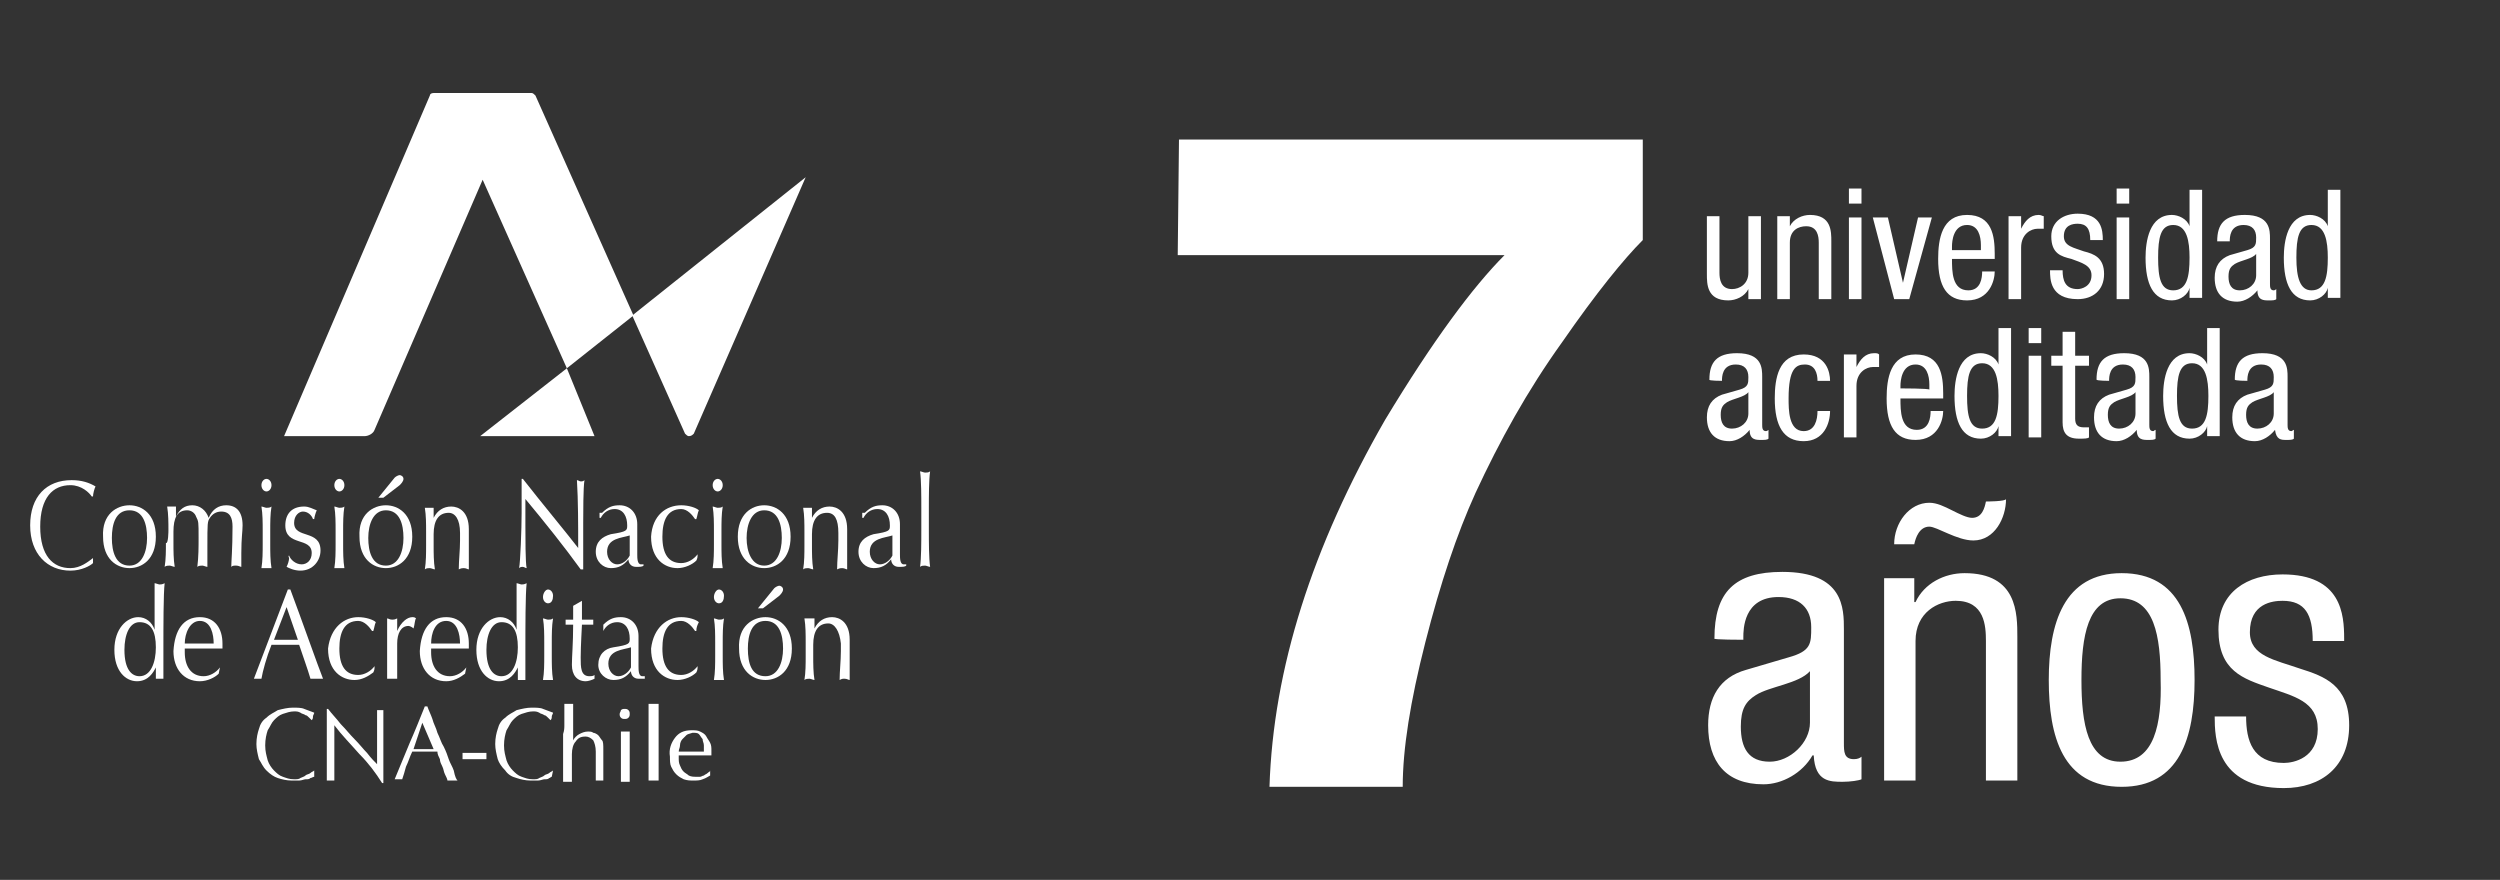 <?xml version="1.0" encoding="utf-8"?>
<!-- Generator: Adobe Illustrator 23.0.3, SVG Export Plug-In . SVG Version: 6.00 Build 0)  -->
<svg version="1.1" id="Capa_1" xmlns="http://www.w3.org/2000/svg" xmlns:xlink="http://www.w3.org/1999/xlink" x="0px" y="0px"
	 viewBox="0 0 198.9 70" style="enable-background:new 0 0 198.9 70;" xml:space="preserve">
<rect x="0" y="0" width="198.9" height="70" fill="#333333" stroke="none"/>
<style type="text/css">
	.st0{fill:#FFFFFF;}
	.st1{fill:none;}
</style>
<g>
	<path class="st0" d="M186.2,15.1h-1V18h0c-0.2-0.6-0.9-0.9-1.4-0.9c-1.8,0-2.1,2.1-2.1,3.4c0,2.1,0.6,3.4,2.1,3.4
		c0.7,0,1.3-0.5,1.4-1h0v0.8h1V15.1z M182.7,20.5c0-1.6,0.2-2.6,1.2-2.6c1.1,0,1.3,1.3,1.3,2.6c0,1.5-0.2,2.6-1.3,2.6
		C183,23.1,182.7,22.1,182.7,20.5 M179.5,21.9c0,0.7-0.6,1.2-1.3,1.2c-0.7,0-0.9-0.5-0.9-1.1c0-0.6,0.2-0.8,0.5-1
		c0.5-0.3,1.4-0.4,1.7-0.8L179.5,21.9L179.5,21.9z M177.4,19.2L177.4,19.2c0-0.3,0-1.3,1.1-1.3c0.7,0,1,0.4,1,1c0,0.5,0,0.8-0.7,1
		l-1.4,0.4c-0.8,0.3-1.2,0.9-1.2,1.8c0,1.2,0.6,1.9,1.8,1.9c0.6,0,1.2-0.4,1.6-0.9h0c0,0.8,0.5,0.8,0.9,0.8c0.3,0,0.5,0,0.6-0.1V23
		c0,0-0.1,0.1-0.2,0.1c-0.3,0-0.3-0.3-0.3-0.5v-3.6c0-0.7,0-1.9-2-1.9c-1.6,0-2.2,0.7-2.2,2.1C176.3,19.2,177.4,19.2,177.4,19.2z
		 M175.2,15.1h-1V18h0c-0.2-0.6-0.9-0.9-1.4-0.9c-1.8,0-2.1,2.1-2.1,3.4c0,2.1,0.6,3.4,2.1,3.4c0.7,0,1.3-0.5,1.4-1h0v0.8h1
		L175.2,15.1L175.2,15.1z M171.7,20.5c0-1.6,0.2-2.6,1.2-2.6c1.1,0,1.3,1.3,1.3,2.6c0,1.5-0.2,2.6-1.3,2.6
		C171.9,23.1,171.7,22.1,171.7,20.5 M168.4,16.2h1v-1.2h-1V16.2z M168.4,23.8h1v-6.5h-1V23.8z M167.3,19.1c0-0.8-0.1-2.1-2-2.1
		c-1.1,0-2.1,0.6-2.1,1.8c0,1.4,0.8,1.6,1.6,1.8c0.8,0.3,1.6,0.5,1.6,1.3c0,0.9-0.8,1.1-1.1,1.1c-1,0-1.2-0.7-1.2-1.5h-1
		c0,0.7,0,2.3,2.2,2.3c1.2,0,2.1-0.7,2.1-2c0-1.3-0.8-1.6-1.6-1.8c-0.8-0.3-1.6-0.4-1.6-1.2c0-0.9,0.7-1,1.1-1c0.7,0,1,0.4,1,1.3
		H167.3z M159.8,23.8h1v-4.1c0-1.1,0.8-1.5,1.3-1.5c0.3,0,0.4,0,0.5,0v-1c-0.1,0-0.2-0.1-0.4-0.1c-0.7,0-1.1,0.5-1.4,1.1h0v-1h-1
		V23.8z M158.7,20.6v-0.4c0-1.4-0.2-3.1-2.2-3.1c-2,0-2.3,1.9-2.3,3.5c0,2.2,0.7,3.3,2.3,3.3c1.8,0,2.2-1.6,2.2-2.3h-1
		c0,0.5-0.1,1.5-1.1,1.5c-1.3,0-1.3-1.5-1.3-2.5H158.7z M155.3,19.8v-0.2c0-0.4,0.1-1.7,1.2-1.7c0.9,0,1.1,0.9,1.1,1.6v0.4H155.3z
		 M150.7,23.8h1.2l1.8-6.5h-1.1l-1.2,5.2h0l-1.2-5.2H149L150.7,23.8z M147.1,16.2h1v-1.2h-1V16.2z M147.1,23.8h1v-6.5h-1V23.8z
		 M141.4,23.8h1v-4.5c0-1,0.7-1.3,1.3-1.3c0.9,0,1,0.8,1,1.3v4.5h1v-4.6c0-0.8,0-2.1-1.7-2.1c-0.6,0-1.3,0.3-1.6,0.9h0v-0.8h-1V23.8
		z M140.1,17.2h-1v4.5c0,0.9-0.7,1.3-1.3,1.3c-0.9,0-1-0.8-1-1.3v-4.5h-1v4.6c0,0.8,0,2.1,1.7,2.1c0.6,0,1.3-0.3,1.6-0.9h0v0.8h1
		V17.2z"/>
	<path class="st0" d="M24.7,61.9c-0.1,0.1-0.2,0.1-0.4,0.1c-0.1,0-0.3,0.1-0.5,0.1c-0.2,0-0.4,0-0.6,0c-0.4,0-0.8-0.1-1.1-0.2
		c-0.3-0.1-0.6-0.3-0.9-0.6c-0.3-0.3-0.4-0.6-0.6-0.9c-0.1-0.4-0.2-0.8-0.2-1.2c0-0.5,0.1-0.9,0.2-1.2c0.1-0.4,0.3-0.7,0.6-0.9
		c0.3-0.3,0.6-0.4,0.9-0.6c0.4-0.1,0.8-0.2,1.2-0.2c0.3,0,0.7,0,0.9,0.1c0.3,0.1,0.5,0.2,0.8,0.3c0,0.1-0.1,0.2-0.1,0.3
		c0,0.1,0,0.2-0.1,0.3l0,0c-0.1-0.1-0.1-0.1-0.2-0.2c-0.1-0.1-0.2-0.2-0.3-0.2c-0.1-0.1-0.3-0.1-0.4-0.2c-0.2-0.1-0.3-0.1-0.5-0.1
		c-0.3,0-0.6,0.1-0.9,0.2c-0.3,0.1-0.5,0.3-0.7,0.5c-0.2,0.2-0.3,0.5-0.5,0.8c-0.1,0.3-0.2,0.7-0.2,1.2c0,0.5,0.1,0.8,0.2,1.2
		c0.1,0.3,0.3,0.6,0.5,0.8c0.2,0.2,0.4,0.4,0.7,0.5c0.3,0.1,0.5,0.2,0.9,0.2c0.2,0,0.4,0,0.5-0.1c0.2-0.1,0.3-0.1,0.4-0.2
		c0.1-0.1,0.3-0.1,0.4-0.2c0.1-0.1,0.2-0.1,0.3-0.2l0,0L25,61.8C24.9,61.8,24.8,61.9,24.7,61.9"/>
	<path class="st0" d="M28.6,60c-0.7-0.8-1.4-1.5-2-2.3c0,0.2,0,0.4,0,0.6c0,0.3,0,0.6,0,1.1c0,0.1,0,0.3,0,0.4c0,0.2,0,0.3,0,0.5
		c0,0.2,0,0.4,0,0.6c0,0.2,0,0.4,0,0.5c0,0.2,0,0.3,0,0.4c0,0.1,0,0.2,0,0.3c-0.1,0-0.2,0-0.3,0c-0.1,0-0.2,0-0.3,0
		c0-0.1,0-0.2,0-0.3c0-0.1,0-0.3,0-0.5c0-0.2,0-0.4,0-0.7c0-0.2,0-0.5,0-0.7c0-0.2,0-0.5,0-0.7c0-0.2,0-0.4,0-0.6c0-0.5,0-1,0-1.4
		c0-0.4,0-0.7,0-0.8h0.1c0.3,0.4,0.7,0.8,1,1.2c0.4,0.4,0.7,0.8,1.1,1.2c0.4,0.4,0.7,0.8,1,1.1c0.3,0.4,0.6,0.7,0.8,0.9v-1.1
		c0-0.6,0-1.1,0-1.7c0-0.5,0-1.1,0-1.5c0.1,0,0.2,0,0.3,0c0.1,0,0.1,0,0.2,0c0,0.1,0,0.3,0,0.5c0,0.2,0,0.5,0,0.8c0,0.3,0,0.5,0,0.8
		s0,0.5,0,0.6v0.5c0,0.2,0,0.4,0,0.6c0,0.2,0,0.4,0,0.6c0,0.2,0,0.4,0,0.6c0,0.2,0,0.3,0,0.5v0.3h-0.1C29.9,61.5,29.3,60.7,28.6,60"
		/>
	<path class="st0" d="M32.9,59.6c0.1,0,0.3,0,0.4,0c0.1,0,0.3,0,0.4,0c0.1,0,0.3,0,0.4,0c0.1,0,0.3,0,0.4,0l-0.9-2.1L32.9,59.6z
		 M36.4,62.1c-0.1,0-0.1,0-0.2,0h-0.2h-0.2c-0.1,0-0.1,0-0.2,0c0-0.1-0.1-0.3-0.2-0.5c-0.1-0.2-0.1-0.4-0.2-0.6
		c-0.1-0.2-0.2-0.4-0.2-0.6c-0.1-0.2-0.2-0.4-0.2-0.6c-0.2,0-0.3,0-0.5,0c-0.2,0-0.3,0-0.5,0c-0.2,0-0.3,0-0.5,0c-0.2,0-0.3,0-0.5,0
		c-0.2,0.4-0.3,0.8-0.5,1.2c-0.1,0.4-0.2,0.7-0.3,1c-0.1,0-0.2,0-0.3,0c-0.1,0-0.2,0-0.3,0c0.4-1,0.8-1.9,1.2-2.9
		c0.4-0.9,0.8-1.9,1.2-2.9H34c0.1,0.3,0.3,0.7,0.4,1c0.1,0.4,0.3,0.7,0.4,1.1c0.2,0.4,0.3,0.8,0.5,1.1c0.2,0.4,0.3,0.7,0.4,1
		c0.1,0.3,0.3,0.6,0.4,0.9C36.2,61.8,36.3,62,36.4,62.1"/>
	<rect x="36.8" y="59.9" class="st0" width="1.9" height="0.5"/>
	<path class="st0" d="M43.7,61.9c-0.1,0.1-0.2,0.1-0.4,0.1c-0.1,0-0.3,0.1-0.5,0.1c-0.2,0-0.4,0-0.6,0c-0.4,0-0.8-0.1-1.1-0.2
		c-0.4-0.1-0.7-0.3-0.9-0.6c-0.3-0.3-0.5-0.6-0.6-0.9c-0.1-0.4-0.2-0.8-0.2-1.2c0-0.5,0.1-0.9,0.2-1.2c0.1-0.4,0.3-0.7,0.6-0.9
		c0.3-0.3,0.6-0.4,0.9-0.6c0.4-0.1,0.8-0.2,1.2-0.2c0.3,0,0.7,0,0.9,0.1c0.3,0.1,0.5,0.2,0.8,0.3c0,0.1-0.1,0.2-0.1,0.3
		c0,0.1,0,0.2-0.1,0.3l0,0c-0.1-0.1-0.1-0.1-0.2-0.2c-0.1-0.1-0.2-0.2-0.3-0.2c-0.1-0.1-0.3-0.1-0.4-0.2c-0.2-0.1-0.3-0.1-0.5-0.1
		c-0.3,0-0.6,0.1-0.9,0.2c-0.3,0.1-0.5,0.3-0.7,0.5c-0.2,0.2-0.3,0.5-0.5,0.8c-0.1,0.3-0.2,0.7-0.2,1.2c0,0.5,0.1,0.8,0.2,1.2
		c0.1,0.3,0.3,0.6,0.5,0.8c0.2,0.2,0.4,0.4,0.7,0.5c0.3,0.1,0.5,0.2,0.9,0.2c0.2,0,0.4,0,0.5-0.1c0.2-0.1,0.3-0.1,0.4-0.2
		c0.1-0.1,0.3-0.1,0.4-0.2c0.1-0.1,0.2-0.1,0.3-0.2l0,0l-0.1,0.5C43.8,61.8,43.8,61.9,43.7,61.9"/>
	<path class="st0" d="M44.9,57.7c0-0.2,0-0.4,0-0.6c0-0.2,0-0.4,0-0.6c0-0.2,0-0.4,0-0.5c0.1,0,0.3,0,0.3,0c0.1,0,0.2,0,0.4,0
		c0,0.1,0,0.3,0,0.5c0,0.2,0,0.4,0,0.6c0,0.2,0,0.4,0,0.6c0,0.2,0,0.4,0,0.6v0.6h0c0.1-0.2,0.3-0.4,0.5-0.5c0.2-0.1,0.4-0.2,0.7-0.2
		c0.1,0,0.3,0,0.4,0.1c0.1,0,0.3,0.1,0.4,0.2c0.1,0.1,0.2,0.3,0.3,0.4C48,59,48,59.3,48,59.6c0,0.2,0,0.5,0,0.7c0,0.3,0,0.5,0,0.8
		v0.5c0,0.1,0,0.2,0,0.3c0,0.1,0,0.2,0,0.2c-0.1,0-0.2,0-0.3,0c-0.1,0-0.2,0-0.3,0c0-0.3,0-0.6,0-0.9c0-0.3,0-0.6,0-0.9v-0.5
		c0-0.4-0.1-0.7-0.2-0.9c-0.2-0.2-0.4-0.3-0.6-0.3c-0.4,0-0.6,0.1-0.8,0.4c-0.2,0.2-0.3,0.6-0.3,1c0,0.2,0,0.3,0,0.5
		c0,0.2,0,0.4,0,0.6c0,0.2,0,0.4,0,0.6c0,0.2,0,0.3,0,0.5c-0.1,0-0.2,0-0.4,0c-0.1,0-0.2,0-0.3,0c0-0.1,0-0.3,0-0.5
		c0-0.2,0-0.4,0-0.6c0-0.2,0-0.4,0-0.6c0-0.2,0-0.4,0-0.6v-1.5C44.9,58.1,44.9,57.9,44.9,57.7"/>
	<path class="st0" d="M49.4,59c0-0.3,0-0.5,0-0.8c0.1,0,0.3,0,0.3,0c0.1,0,0.2,0,0.4,0c0,0.2,0,0.5,0,0.8c0,0.3,0,0.5,0,0.8v0.9
		c0,0.2,0,0.5,0,0.8c0,0.3,0,0.5,0,0.7c-0.1,0-0.2,0-0.4,0c-0.1,0-0.2,0-0.3,0c0-0.2,0-0.5,0-0.7c0-0.3,0-0.5,0-0.8v-0.9
		C49.4,59.5,49.4,59.2,49.4,59 M49.4,56.5c0.1-0.1,0.2-0.1,0.3-0.1c0.1,0,0.2,0,0.3,0.1c0.1,0.1,0.1,0.2,0.1,0.3
		c0,0.1,0,0.2-0.1,0.3c-0.1,0.1-0.2,0.1-0.3,0.1c-0.1,0-0.2,0-0.3-0.1c-0.1-0.1-0.1-0.2-0.1-0.3C49.3,56.7,49.4,56.6,49.4,56.5"/>
	<path class="st0" d="M51.6,57.7c0-0.2,0-0.4,0-0.6c0-0.2,0-0.4,0-0.6c0-0.2,0-0.4,0-0.5c0.1,0,0.3,0,0.4,0c0.1,0,0.2,0,0.4,0
		c0,0.1,0,0.3,0,0.5c0,0.2,0,0.4,0,0.6c0,0.2,0,0.4,0,0.6c0,0.2,0,0.4,0,0.6v1.5c0,0.2,0,0.4,0,0.6c0,0.2,0,0.4,0,0.6
		c0,0.2,0,0.4,0,0.6c0,0.2,0,0.4,0,0.5c-0.1,0-0.2,0-0.4,0c-0.1,0-0.2,0-0.4,0c0-0.1,0-0.3,0-0.5c0-0.2,0-0.4,0-0.6
		c0-0.2,0-0.4,0-0.6c0-0.2,0-0.4,0-0.6v-1.5C51.6,58.1,51.6,57.9,51.6,57.7"/>
	<path class="st0" d="M54.6,58.5c-0.1,0.1-0.2,0.2-0.3,0.3c-0.1,0.1-0.2,0.3-0.2,0.5s-0.1,0.3-0.1,0.5c0.2,0,0.3,0,0.5,0
		c0.2,0,0.3,0,0.5,0c0.2,0,0.3,0,0.5,0c0.2,0,0.3,0,0.5,0c0-0.1,0-0.3,0-0.5c0-0.2-0.1-0.3-0.1-0.5c-0.1-0.1-0.2-0.3-0.3-0.4
		c-0.1-0.1-0.3-0.1-0.5-0.1C54.8,58.4,54.7,58.4,54.6,58.5 M53.7,58.7c0.3-0.4,0.7-0.6,1.3-0.6c0.3,0,0.5,0,0.7,0.1
		c0.2,0.1,0.4,0.2,0.5,0.4c0.1,0.2,0.2,0.3,0.3,0.5c0.1,0.2,0.1,0.4,0.1,0.6c0,0.1,0,0.1,0,0.2c0,0.1,0,0.1,0,0.2
		c-0.3,0-0.6,0-0.8,0c-0.3,0-0.6,0-0.8,0c-0.2,0-0.3,0-0.5,0c-0.2,0-0.3,0-0.5,0c0,0,0,0.1,0,0.1v0.1c0,0.2,0,0.4,0.1,0.6
		c0.1,0.2,0.1,0.3,0.3,0.5c0.1,0.1,0.3,0.2,0.4,0.3c0.2,0.1,0.4,0.1,0.6,0.1c0.1,0,0.2,0,0.3,0c0.1,0,0.2-0.1,0.3-0.1
		c0.1-0.1,0.2-0.1,0.3-0.2c0.1-0.1,0.2-0.1,0.2-0.2l0,0l0,0.4c-0.2,0.1-0.3,0.2-0.6,0.3c-0.2,0.1-0.5,0.1-0.7,0.1
		c-0.3,0-0.5,0-0.8-0.1c-0.2-0.1-0.4-0.2-0.6-0.4c-0.2-0.2-0.3-0.4-0.4-0.6c-0.1-0.2-0.1-0.5-0.1-0.8C53.2,59.6,53.4,59.1,53.7,58.7
		"/>
	<path class="st0" d="M7.4,44.8c-0.2,0.2-0.9,0.6-1.8,0.6c-1.8,0-3.2-1.3-3.2-3.6c0-2.3,1.3-3.6,3.3-3.6c0.8,0,1.4,0.2,1.9,0.5
		c-0.1,0.2-0.2,0.6-0.2,0.8l-0.1,0c-0.2-0.3-0.8-0.9-1.7-0.9c-1.4,0-2.4,1-2.4,3.3c0,2.3,1,3.3,2.4,3.3c0.8,0,1.4-0.5,1.8-0.8l0,0
		L7.4,44.8z"/>
	<path class="st0" d="M10.3,45c1,0,1.4-1.1,1.4-2.2c0-1.1-0.3-2.2-1.4-2.2s-1.4,1.1-1.4,2.2C8.9,43.9,9.2,45,10.3,45 M10.3,40.2
		c1,0,2.1,0.7,2.1,2.5c0,1.8-1.1,2.5-2.1,2.5s-2.1-0.7-2.1-2.5C8.1,40.9,9.3,40.2,10.3,40.2"/>
	<path class="st0" d="M13.4,42.2c0-0.6,0-1.3-0.1-1.9c0.1,0,0.3,0,0.4,0c0.1,0,0.2,0,0.3,0c0,0.3,0,0.5,0,0.8h0
		c0.3-0.6,0.7-0.9,1.3-0.9c0.6,0,1.1,0.4,1.3,1h0c0.3-0.7,0.8-1,1.4-1c0.8,0,1.3,0.5,1.3,1.6c0,0.5-0.1,1-0.1,2.2c0,0.4,0,0.7,0,1.1
		c-0.1,0-0.2-0.1-0.4-0.1s-0.3,0-0.4,0.1c0-0.4,0.1-1.4,0.1-3.2c0-0.7-0.2-1.2-0.9-1.2c-0.4,0-0.7,0.2-0.9,0.5
		c-0.2,0.3-0.2,0.4-0.2,2.3c0,0.6,0,1,0,1.6c-0.1,0-0.3-0.1-0.4-0.1c-0.1,0-0.3,0-0.4,0.1c0.1-0.8,0.1-1.6,0.1-2.3
		c0-1.3,0-1.3-0.2-1.7c-0.1-0.3-0.4-0.5-0.7-0.5c-0.8,0-1.1,0.6-1.1,1.7v0.9c0,0.6,0,1.3,0.1,1.9c-0.1,0-0.3-0.1-0.4-0.1
		s-0.3,0-0.4,0.1c0.1-0.6,0.1-1.3,0.1-1.9C13.4,43.3,13.4,42.2,13.4,42.2z"/>
	<path class="st0" d="M20.9,42.2c0-0.6,0-1.3-0.1-1.9c0.1,0,0.3,0.1,0.4,0.1s0.3,0,0.4-0.1c-0.1,0.6-0.1,1.3-0.1,1.9v1.1
		c0,0.6,0,1.3,0.1,1.9c-0.1,0-0.3,0-0.4,0c-0.1,0-0.3,0-0.4,0c0.1-0.6,0.1-1.3,0.1-1.9V42.2z M21.2,38.1c0.2,0,0.4,0.2,0.4,0.5
		c0,0.3-0.2,0.5-0.4,0.5c-0.2,0-0.4-0.2-0.4-0.5C20.8,38.3,21,38.1,21.2,38.1"/>
	<path class="st0" d="M23,44.2c0.1,0.3,0.5,0.7,1,0.7c0.4,0,0.8-0.3,0.8-0.9c0-1.3-2.1-0.5-2.1-2.2c0-0.9,0.5-1.5,1.5-1.5
		c0.4,0,0.7,0.2,1,0.3c-0.1,0.2-0.2,0.6-0.2,0.7h-0.1c-0.1-0.3-0.4-0.6-0.8-0.6c-0.3,0-0.7,0.3-0.7,0.9c0,1.3,2.1,0.5,2.1,2.2
		c0,0.8-0.6,1.6-1.6,1.6c-0.5,0-0.9-0.2-1.1-0.3c0.1-0.2,0.2-0.5,0.2-0.7C22.9,44.2,23,44.2,23,44.2z"/>
	<path class="st0" d="M26.7,42.2c0-0.6,0-1.3-0.1-1.9c0.1,0,0.3,0.1,0.4,0.1s0.3,0,0.4-0.1c-0.1,0.6-0.1,1.3-0.1,1.9v1.1
		c0,0.6,0,1.3,0.1,1.9c-0.1,0-0.3,0-0.4,0s-0.3,0-0.4,0c0.1-0.6,0.1-1.3,0.1-1.9V42.2z M27,38.1c0.2,0,0.4,0.2,0.4,0.5
		c0,0.3-0.2,0.5-0.4,0.5c-0.2,0-0.4-0.2-0.4-0.5C26.6,38.3,26.8,38.1,27,38.1"/>
	<path class="st0" d="M31.4,38c0.1-0.1,0.3-0.2,0.4-0.2c0.1,0,0.3,0.1,0.3,0.3c0,0.2-0.2,0.4-0.3,0.5l-1.3,1h-0.4L31.4,38z M30.7,45
		c1,0,1.4-1.1,1.4-2.2c0-1.1-0.3-2.2-1.4-2.2c-1,0-1.4,1.1-1.4,2.2C29.3,43.9,29.6,45,30.7,45 M30.7,40.2c1,0,2.1,0.7,2.1,2.5
		c0,1.8-1.1,2.5-2.1,2.5c-1,0-2.1-0.7-2.1-2.5C28.5,40.9,29.7,40.2,30.7,40.2"/>
	<path class="st0" d="M35.7,40.8c-0.8,0-1.2,0.6-1.2,1.7v0.9c0,0.6,0,1.3,0.1,1.9c-0.1,0-0.3-0.1-0.4-0.1c-0.1,0-0.3,0-0.4,0.1
		c0.1-0.6,0.1-1.3,0.1-1.9v-1.1c0-0.6,0-1.3-0.1-1.9c0.1,0,0.3,0,0.4,0c0.1,0,0.2,0,0.3,0c0,0.3,0,0.5,0,0.8h0
		c0.3-0.6,0.8-0.9,1.4-0.9c0.6,0,1.4,0.4,1.4,1.8c0,0.6,0,1.2,0,1.9c0,0.5,0,0.9,0,1.3c-0.1,0-0.2-0.1-0.4-0.1c-0.1,0-0.2,0-0.4,0.1
		c0-0.7,0.1-1.5,0.1-2.3v-0.6C36.6,41.3,36.2,40.8,35.7,40.8"/>
	<path class="st0" d="M46.2,45.3c-1.3-1.8-2.9-3.8-4.4-5.6c0,0.4,0,1,0,2.1c0,0.9,0,3,0.1,3.4c-0.1,0-0.2-0.1-0.3-0.1
		s-0.2,0-0.3,0.1c0.1-0.5,0.2-3.1,0.2-4.4c0-1.3,0-2.3,0-2.7h0.1c1.4,1.8,3.4,4.2,4.4,5.5c0-1.8,0-3.8-0.1-5.4
		c0.1,0,0.2,0.1,0.3,0.1c0.1,0,0.2,0,0.3-0.1c-0.1,0.6-0.1,2.6-0.1,3.4c0,1,0,3.3,0,3.7C46.3,45.3,46.2,45.3,46.2,45.3z"/>
	<path class="st0" d="M50.1,42.6c-0.6,0.2-1.8,0.2-1.8,1.3c0,0.6,0.4,1,0.8,1c0.4,0,0.8-0.3,1-0.7L50.1,42.6z M47.9,40.8
		c0.5-0.5,0.9-0.6,1.4-0.6c0.8,0,1.4,0.6,1.4,1.5c0,0.8,0,1.5,0,2.4c0,0.3,0,0.8,0.3,0.8c0.1,0,0.1,0,0.2,0V45
		c-0.1,0.1-0.3,0.1-0.6,0.1c-0.4,0-0.6-0.3-0.6-0.6c-0.4,0.5-0.8,0.7-1.4,0.7c-0.6,0-1.2-0.5-1.2-1.3c0-0.8,0.5-1.2,1.2-1.4
		c1.3-0.2,1.3-0.3,1.3-0.7c0-0.7-0.3-1.3-1-1.3c-0.5,0-0.9,0.3-1.1,0.7h-0.1V40.8z"/>
	<path class="st0" d="M54.2,40.2c0.6,0,1.2,0.2,1.4,0.4c-0.1,0.2-0.1,0.4-0.2,0.7h-0.1c-0.2-0.3-0.6-0.8-1.1-0.8
		c-1.1,0-1.5,0.9-1.5,2.2c0,1.4,0.5,2.1,1.5,2.1c0.5,0,1-0.3,1.3-0.7l0,0c0,0.2,0,0.3-0.1,0.5c-0.3,0.3-0.9,0.6-1.5,0.6
		c-1,0-2.1-0.7-2.1-2.5C51.9,41,53,40.2,54.2,40.2"/>
	<path class="st0" d="M56.8,42.2c0-0.6,0-1.3-0.1-1.9c0.1,0,0.3,0.1,0.4,0.1c0.1,0,0.3,0,0.4-0.1c-0.1,0.6-0.1,1.3-0.1,1.9v1.1
		c0,0.6,0,1.3,0.1,1.9c-0.1,0-0.3,0-0.4,0c-0.1,0-0.3,0-0.4,0c0.1-0.6,0.1-1.3,0.1-1.9V42.2z M57.1,38.1c0.2,0,0.4,0.2,0.4,0.5
		c0,0.3-0.2,0.5-0.4,0.5c-0.2,0-0.4-0.2-0.4-0.5C56.7,38.3,56.9,38.1,57.1,38.1"/>
	<path class="st0" d="M60.8,45c1,0,1.4-1.1,1.4-2.2c0-1.1-0.3-2.2-1.4-2.2c-1,0-1.4,1.1-1.4,2.2C59.4,43.9,59.8,45,60.8,45
		 M60.8,40.2c1,0,2.1,0.7,2.1,2.5c0,1.8-1.1,2.5-2.1,2.5s-2.1-0.7-2.1-2.5C58.7,40.9,59.8,40.2,60.8,40.2"/>
	<path class="st0" d="M65.8,40.8c-0.8,0-1.2,0.6-1.2,1.7v0.9c0,0.6,0,1.3,0.1,1.9c-0.1,0-0.3-0.1-0.4-0.1c-0.1,0-0.3,0-0.4,0.1
		c0.1-0.6,0.1-1.3,0.1-1.9v-1.1c0-0.6,0-1.3-0.1-1.9c0.1,0,0.3,0,0.4,0c0.1,0,0.2,0,0.3,0c0,0.3,0,0.5,0,0.8h0
		c0.3-0.6,0.8-0.9,1.4-0.9c0.6,0,1.4,0.4,1.4,1.8c0,0.6,0,1.2,0,1.9c0,0.5,0,0.9,0,1.3c-0.1,0-0.2-0.1-0.4-0.1c-0.1,0-0.2,0-0.4,0.1
		c0-0.7,0.1-1.5,0.1-2.3v-0.6C66.7,41.3,66.4,40.8,65.8,40.8"/>
	<path class="st0" d="M71,42.6c-0.6,0.2-1.8,0.2-1.8,1.3c0,0.6,0.4,1,0.8,1c0.4,0,0.8-0.3,1-0.7L71,42.6z M68.8,40.8
		c0.5-0.5,0.9-0.6,1.4-0.6c0.8,0,1.4,0.6,1.4,1.5c0,0.8,0,1.5,0,2.4c0,0.3,0,0.8,0.3,0.8c0.1,0,0.1,0,0.2,0V45
		c-0.1,0.1-0.3,0.1-0.6,0.1c-0.4,0-0.6-0.3-0.6-0.6c-0.4,0.5-0.8,0.7-1.4,0.7c-0.6,0-1.2-0.5-1.2-1.3c0-0.8,0.5-1.2,1.2-1.4
		c1.3-0.2,1.3-0.3,1.3-0.7c0-0.7-0.3-1.3-1-1.3c-0.5,0-0.9,0.3-1.1,0.7h-0.1V40.8z"/>
	<path class="st0" d="M73.3,40.4c0-0.9,0-2.2-0.1-2.9c0.1,0,0.3,0.1,0.4,0.1c0.1,0,0.3,0,0.4-0.1c-0.1,0.7-0.1,2-0.1,2.9v1.8
		c0,0.9,0,2.2,0.1,2.9c-0.1,0-0.3-0.1-0.4-0.1c-0.1,0-0.3,0-0.4,0.1c0.1-0.7,0.1-2,0.1-2.9V40.4z"/>
	<path class="st0" d="M11.1,53.8c0.9,0,1.3-1.1,1.3-2.3c0-1.3-0.4-2-1.3-2c-0.8,0-1.2,1-1.2,2.2C9.9,53.3,10.5,53.8,11.1,53.8
		 M12.4,53.1L12.4,53.1c-0.2,0.4-0.6,1.1-1.5,1.1c-0.9,0-1.8-0.8-1.8-2.5c0-1.7,1-2.6,1.9-2.6c0.6,0,1.1,0.4,1.3,1h0
		c0-1.3,0-2.9,0-3.7c0.1,0,0.3,0.1,0.4,0.1c0.1,0,0.2,0,0.4-0.1C13,47.2,13,49.9,13,51.6c0,0.9,0,1.6,0,2.4c-0.1,0-0.2,0-0.3,0
		c-0.1,0-0.2,0-0.3,0L12.4,53.1z"/>
	<path class="st0" d="M14.7,51.2c0.4,0,0.8,0,1.1,0c0.4,0,0.8,0,1.2,0c0-0.7-0.2-1.8-1.1-1.8C15.1,49.4,14.7,50.4,14.7,51.2
		 M15.9,49.1c1.2,0,1.8,0.9,1.8,2.1c0,0.1,0,0.3,0,0.4c-0.6,0-1.2,0-1.9,0c-0.4,0-0.8,0-1.1,0c0,0.1,0,0.2,0,0.3
		c0,1.1,0.5,1.9,1.5,1.9c0.5,0,1-0.3,1.3-0.7l0,0l-0.1,0.5c-0.3,0.3-0.9,0.6-1.5,0.6c-1.3,0-2.1-1-2.1-2.4
		C13.9,50.1,14.6,49.1,15.9,49.1"/>
	<path class="st0" d="M22.8,48.3l-1,2.6c0.3,0,0.6,0,0.9,0c0.3,0,0.7,0,1,0L22.8,48.3z M23.1,46.9c0.9,2.4,2.2,6.1,2.6,7.1
		c-0.2,0-0.3,0-0.5,0c-0.2,0-0.3,0-0.5,0c-0.2-0.7-0.6-1.8-0.9-2.7c-0.4,0-0.8,0-1.1,0c-0.4,0-0.7,0-1.1,0c-0.4,1-0.7,2.1-0.8,2.7
		c-0.1,0-0.2,0-0.3,0c-0.1,0-0.2,0-0.3,0c0.9-2.4,1.8-4.7,2.7-7.1H23.1z"/>
	<path class="st0" d="M28.5,49.1c0.6,0,1.2,0.2,1.4,0.4c-0.1,0.2-0.1,0.4-0.2,0.7h-0.1c-0.2-0.3-0.6-0.8-1.1-0.8
		c-1.1,0-1.5,0.9-1.5,2.2c0,1.4,0.5,2.1,1.5,2.1c0.5,0,1-0.3,1.3-0.7l0,0c0,0.2,0,0.3-0.1,0.5c-0.4,0.3-0.9,0.6-1.5,0.6
		c-1,0-2.1-0.7-2.1-2.5C26.3,49.9,27.4,49.1,28.5,49.1"/>
	<path class="st0" d="M32.9,50c-0.1-0.1-0.3-0.2-0.4-0.2c-0.6,0-0.9,0.6-0.9,1.4c0,1.8,0,2.3,0,2.8c-0.1,0-0.2,0-0.4,0
		c-0.1,0-0.2,0-0.4,0c0-0.5,0-1.3,0-2.4v-0.3c0-0.5,0-1.2,0-2.1c0.1,0,0.2,0.1,0.4,0.1c0.1,0,0.2,0,0.4-0.1c0,0.5,0,0.7,0,1l0,0
		c0.3-0.7,0.8-1.1,1.2-1.1c0.1,0,0.2,0,0.3,0.1C33,49.3,33,49.7,32.9,50L32.9,50z"/>
	<path class="st0" d="M34.3,51.2c0.4,0,0.8,0,1.1,0c0.4,0,0.8,0,1.2,0c0-0.7-0.2-1.8-1.1-1.8C34.6,49.4,34.3,50.4,34.3,51.2
		 M35.5,49.1c1.2,0,1.8,0.9,1.8,2.1c0,0.1,0,0.3,0,0.4c-0.6,0-1.3,0-1.9,0c-0.4,0-0.8,0-1.1,0c0,0.1,0,0.2,0,0.3
		c0,1.1,0.5,1.9,1.5,1.9c0.5,0,1-0.3,1.3-0.7l0,0l-0.1,0.5c-0.4,0.3-0.9,0.6-1.5,0.6c-1.3,0-2.1-1-2.1-2.4
		C33.5,50.1,34.2,49.1,35.5,49.1"/>
	<path class="st0" d="M39.9,53.8c0.9,0,1.3-1.1,1.3-2.3c0-1.3-0.4-2-1.3-2c-0.8,0-1.2,1-1.2,2.2C38.7,53.3,39.3,53.8,39.9,53.8
		 M41.2,53.1L41.2,53.1c-0.2,0.4-0.6,1.1-1.5,1.1c-0.9,0-1.8-0.8-1.8-2.5c0-1.7,1-2.6,1.9-2.6c0.6,0,1.1,0.4,1.3,1h0
		c0-1.3,0-2.9,0-3.7c0.1,0,0.3,0.1,0.4,0.1c0.1,0,0.2,0,0.4-0.1c-0.1,0.9-0.1,3.5-0.1,5.3c0,0.9,0,1.6,0,2.4c-0.1,0-0.2,0-0.3,0
		c-0.1,0-0.2,0-0.3,0L41.2,53.1z"/>
	<path class="st0" d="M43.3,51.1c0-0.6,0-1.3-0.1-1.9c0.1,0,0.3,0.1,0.4,0.1c0.1,0,0.3,0,0.4-0.1c-0.1,0.6-0.1,1.3-0.1,1.9v1.1
		c0,0.6,0,1.3,0.1,1.9c-0.1,0-0.3,0-0.4,0c-0.1,0-0.3,0-0.4,0c0.1-0.6,0.1-1.3,0.1-1.9V51.1z M43.6,46.9c0.2,0,0.4,0.2,0.4,0.5
		S43.9,48,43.6,48c-0.2,0-0.4-0.2-0.4-0.5S43.4,46.9,43.6,46.9"/>
	<path class="st0" d="M46.3,47.8L46.3,47.8c0,0.5,0,1,0,1.5c0.1,0,0.5,0,0.9,0c0,0.1,0,0.1,0,0.2c0,0.1,0,0.1,0,0.2
		c-0.3,0-0.7,0-0.9,0c0,0.1-0.1,1.7-0.1,2.6c0,0.8,0,1.5,0.7,1.5c0.1,0,0.3,0,0.4-0.1V54c-0.2,0.1-0.5,0.2-0.7,0.2
		c-0.7,0-1.1-0.5-1.1-1.3c0-0.7,0.1-1.7,0.1-3.2c-0.2,0-0.4,0-0.6,0c0-0.1,0-0.2,0-0.2c0-0.1,0-0.1,0-0.2c0.3,0,0.5,0,0.6,0
		c0-0.3,0-0.7,0-1.1L46.3,47.8z"/>
	<path class="st0" d="M50.2,51.5c-0.6,0.2-1.8,0.2-1.8,1.3c0,0.6,0.4,1,0.8,1c0.4,0,0.8-0.3,1-0.7L50.2,51.5z M48,49.7
		c0.5-0.5,0.9-0.6,1.4-0.6c0.8,0,1.4,0.6,1.4,1.5c0,0.8,0,1.5,0,2.4c0,0.3,0,0.8,0.3,0.8c0.1,0,0.1,0,0.2,0v0.2
		C51.2,54,51,54,50.8,54c-0.4,0-0.6-0.3-0.6-0.6c-0.4,0.5-0.8,0.7-1.4,0.7c-0.6,0-1.2-0.5-1.2-1.2c0-0.8,0.5-1.3,1.2-1.4
		c1.3-0.2,1.3-0.3,1.3-0.7c0-0.7-0.3-1.3-1-1.3c-0.5,0-0.9,0.3-1.1,0.7H48C48,50.2,48,49.7,48,49.7z"/>
	<path class="st0" d="M54.2,49.1c0.6,0,1.2,0.2,1.4,0.4c-0.1,0.2-0.2,0.4-0.2,0.7h-0.1c-0.2-0.3-0.6-0.8-1.1-0.8
		c-1.1,0-1.5,0.9-1.5,2.2c0,1.4,0.5,2.1,1.5,2.1c0.5,0,1-0.3,1.3-0.7l0,0c0,0.2,0,0.3-0.1,0.5c-0.3,0.3-0.9,0.6-1.5,0.6
		c-1,0-2.1-0.7-2.1-2.5C52,49.9,53.1,49.1,54.2,49.1"/>
	<path class="st0" d="M56.9,51.1c0-0.6,0-1.3-0.1-1.9c0.1,0,0.3,0.1,0.4,0.1c0.1,0,0.3,0,0.4-0.1c-0.1,0.6-0.1,1.3-0.1,1.9v1.1
		c0,0.6,0,1.3,0.1,1.9c-0.1,0-0.3,0-0.4,0c-0.1,0-0.3,0-0.4,0c0.1-0.6,0.1-1.3,0.1-1.9V51.1z M57.2,46.9c0.2,0,0.4,0.2,0.4,0.5
		S57.5,48,57.2,48c-0.2,0-0.4-0.2-0.4-0.5S57,46.9,57.2,46.9"/>
	<path class="st0" d="M61.6,46.8c0.1-0.1,0.3-0.2,0.4-0.2c0.1,0,0.3,0.1,0.3,0.3c0,0.2-0.2,0.4-0.3,0.5l-1.3,1h-0.4L61.6,46.8z
		 M60.9,53.8c1,0,1.4-1.1,1.4-2.2c0-1.1-0.3-2.2-1.4-2.2s-1.4,1.1-1.4,2.2C59.5,52.8,59.8,53.8,60.9,53.8 M60.9,49.1
		c1,0,2.1,0.7,2.1,2.5c0,1.8-1.1,2.5-2.1,2.5c-1,0-2.1-0.7-2.1-2.5C58.7,49.8,59.9,49.1,60.9,49.1"/>
	<path class="st0" d="M65.9,49.6c-0.8,0-1.2,0.6-1.2,1.7v0.9c0,0.6,0,1.3,0.1,1.9c-0.1,0-0.3-0.1-0.4-0.1c-0.1,0-0.3,0-0.4,0.1
		c0.1-0.6,0.1-1.3,0.1-1.9v-1.1c0-0.6,0-1.3-0.1-1.9c0.1,0,0.3,0,0.4,0c0.1,0,0.2,0,0.4,0c0,0.3,0,0.5,0,0.8h0
		c0.3-0.6,0.8-0.9,1.4-0.9c0.6,0,1.4,0.4,1.4,1.8c0,0.6,0,1.2,0,1.9c0,0.4,0,0.9,0,1.3c-0.1,0-0.2-0.1-0.4-0.1s-0.2,0-0.4,0.1
		c0-0.7,0.1-1.5,0.1-2.3v-0.6C66.8,50.2,66.4,49.6,65.9,49.6"/>
	<polygon class="st0" points="45.1,29.3 38.2,34.7 47.3,34.7 	"/>
	<path class="st0" d="M29,34.7h-6.4L34.2,7.6c0-0.1,0.1-0.2,0.3-0.2h7.8c0.1,0,0.2,0.1,0.3,0.2l7.8,17.5l-5.3,4.2l-6.7-15l-8.6,19.9
		C29.7,34.5,29.3,34.7,29,34.7"/>
	<path class="st0" d="M54.5,34.5l-4.2-9.4l13.8-11l-8.9,20.4c-0.1,0.1-0.2,0.2-0.4,0.2C54.7,34.7,54.6,34.6,54.5,34.5"/>
	<line class="st1" x1="86.5" y1="7.5" x2="86.5" y2="62.1"/>
	<line class="st1" x1="198.9" y1="7.5" x2="198.9" y2="62.1"/>
	<path class="st0" d="M180.9,32.9c0,0.7-0.6,1.2-1.3,1.2c-0.7,0-0.9-0.5-0.9-1.1c0-0.6,0.2-0.8,0.5-1c0.5-0.3,1.4-0.4,1.7-0.8V32.9z
		 M178.8,30.3L178.8,30.3c0-0.3,0-1.3,1.1-1.3c0.7,0,1,0.4,1,1c0,0.5,0,0.8-0.7,1l-1.4,0.4c-0.8,0.3-1.2,0.9-1.2,1.8
		c0,1.2,0.6,1.9,1.8,1.9c0.6,0,1.2-0.4,1.6-0.9h0c0.1,0.8,0.5,0.8,0.9,0.8c0.3,0,0.5,0,0.6-0.1v-0.7c-0.1,0-0.1,0.1-0.2,0.1
		c-0.3,0-0.3-0.3-0.3-0.5V30c0-0.7,0-1.9-2-1.9c-1.6,0-2.2,0.7-2.2,2.1C177.8,30.3,178.8,30.3,178.8,30.3z M176.6,26.1h-1V29h0
		c-0.2-0.6-0.9-0.9-1.4-0.9c-1.8,0-2.1,2.1-2.1,3.4c0,2.1,0.6,3.4,2.1,3.4c0.7,0,1.3-0.5,1.4-1h0v0.8h1L176.6,26.1L176.6,26.1z
		 M173.2,31.5c0-1.6,0.2-2.6,1.2-2.6c1.1,0,1.3,1.3,1.3,2.6c0,1.5-0.2,2.6-1.3,2.6C173.4,34.1,173.2,33.1,173.2,31.5 M169.9,32.9
		c0,0.7-0.6,1.2-1.3,1.2c-0.7,0-0.9-0.5-0.9-1.1c0-0.6,0.2-0.8,0.5-1c0.5-0.3,1.4-0.4,1.7-0.8V32.9z M167.8,30.3L167.8,30.3
		c0-0.3,0-1.3,1.1-1.3c0.7,0,1,0.4,1,1c0,0.5,0,0.8-0.7,1l-1.4,0.4c-0.8,0.3-1.2,0.9-1.2,1.8c0,1.2,0.6,1.9,1.8,1.9
		c0.6,0,1.2-0.4,1.6-0.9h0c0,0.8,0.5,0.8,0.9,0.8c0.3,0,0.5,0,0.6-0.1v-0.7c-0.1,0-0.1,0.1-0.2,0.1c-0.3,0-0.3-0.3-0.3-0.5V30
		c0-0.7,0-1.9-2-1.9c-1.6,0-2.2,0.7-2.2,2.1C166.8,30.3,167.8,30.3,167.8,30.3z M164.1,28.3h-0.9v0.8h0.9v4.5c0,0.8,0.3,1.3,1.3,1.3
		c0.4,0,0.7,0,0.8-0.1V34c-0.1,0-0.2,0-0.4,0c-0.5,0-0.7-0.2-0.7-0.7v-4.2h1.1v-0.8h-1.1v-1.9h-1L164.1,28.3L164.1,28.3z
		 M161.4,27.3h1v-1.2h-1V27.3z M161.4,34.8h1v-6.5h-1V34.8z M160,26.1h-1V29h0c-0.2-0.6-0.9-0.9-1.4-0.9c-1.8,0-2.1,2.1-2.1,3.4
		c0,2.1,0.6,3.4,2.1,3.4c0.7,0,1.3-0.5,1.4-1h0v0.8h1L160,26.1L160,26.1z M156.5,31.5c0-1.6,0.2-2.6,1.2-2.6c1.1,0,1.3,1.3,1.3,2.6
		c0,1.5-0.2,2.6-1.3,2.6C156.7,34.1,156.5,33.1,156.5,31.5 M154.6,31.7v-0.4c0-1.4-0.2-3.1-2.2-3.1c-2,0-2.3,1.9-2.3,3.5
		c0,2.2,0.7,3.3,2.3,3.3c1.8,0,2.2-1.6,2.2-2.3h-1c0,0.5-0.1,1.5-1.1,1.5c-1.3,0-1.3-1.5-1.3-2.5C151.1,31.7,154.6,31.7,154.6,31.7z
		 M151.2,30.9v-0.2c0-0.4,0.1-1.7,1.2-1.7c0.9,0,1.1,0.9,1.1,1.6v0.4C153.5,30.9,151.2,30.9,151.2,30.9z M146.7,34.8h1v-4.1
		c0-1.1,0.8-1.5,1.3-1.5c0.3,0,0.4,0,0.5,0v-1c-0.1-0.1-0.2-0.1-0.4-0.1c-0.7,0-1.1,0.5-1.4,1.1h0v-1h-1V34.8z M145.6,30.3
		c0-0.7-0.3-2.1-2.1-2.1c-2,0-2.3,1.9-2.3,3.5c0,2.2,0.7,3.4,2.3,3.4c1.6,0,2.1-1.4,2.1-2.4h-1c0,0.7-0.2,1.6-1.1,1.6
		c-1.2,0-1.2-1.7-1.2-2.6c0-2.4,0.6-2.7,1.3-2.7c0.8,0,1,0.7,1,1.3C144.6,30.3,145.6,30.3,145.6,30.3z M139.1,32.9
		c0,0.7-0.6,1.2-1.3,1.2c-0.7,0-0.9-0.5-0.9-1.1c0-0.6,0.2-0.8,0.5-1c0.5-0.3,1.4-0.4,1.7-0.8V32.9z M137,30.3L137,30.3
		c0-0.3,0-1.3,1.1-1.3c0.7,0,1,0.4,1,1c0,0.5,0,0.8-0.7,1l-1.4,0.4c-0.8,0.3-1.2,0.9-1.2,1.8c0,1.2,0.6,1.9,1.8,1.9
		c0.6,0,1.2-0.4,1.6-0.9h0c0,0.8,0.5,0.8,0.9,0.8c0.3,0,0.5,0,0.6-0.1v-0.7c0,0-0.1,0.1-0.2,0.1c-0.3,0-0.3-0.3-0.3-0.5V30
		c0-0.7,0-1.9-2-1.9c-1.6,0-2.2,0.7-2.2,2.1C135.9,30.3,137,30.3,137,30.3z"/>
	<path class="st0" d="M186.5,50.8c0-1.9-0.2-5.1-4.9-5.1c-2.8,0-5.1,1.4-5.1,4.4c0,3.3,2,3.9,4,4.6c2,0.7,3.9,1.1,3.9,3.3
		c0,2.3-1.9,2.7-2.7,2.7c-2.5,0-3-1.8-3-3.7h-2.5c0,1.7,0.1,5.7,5.5,5.7c3,0,5.2-1.7,5.2-5c0-3.2-2-3.9-3.9-4.5c-2-0.7-4-1-4-2.9
		c0-2.3,1.8-2.5,2.6-2.5c1.8,0,2.4,1.1,2.4,3.2H186.5z M168.7,60.6c-2.6,0-3.1-3-3.1-6.5c0-3.5,0.5-6.5,3.1-6.5c2.7,0,3.2,3,3.2,6.5
		C172,57.6,171.4,60.6,168.7,60.6 M163,54.1c0,4.5,1.1,8.5,5.8,8.5c4.6,0,5.8-3.9,5.8-8.5c0-4.5-1.1-8.5-5.8-8.5
		C164.2,45.6,163,49.6,163,54.1 M158,39.9c-0.1,0.5-0.3,1.3-1.1,1.3c-0.4,0-1-0.3-1.6-0.6c-0.6-0.3-1.2-0.6-1.8-0.6
		c-1.6,0-2.8,1.6-2.8,3.3h1.6c0.1-0.5,0.4-1.4,1.2-1.4c0.6,0,2.2,1.1,3.5,1.1c1.7,0,2.6-1.8,2.6-3.3C159.6,39.9,158,39.9,158,39.9z
		 M149.9,62.1h2.5V51c0-2.3,1.8-3.2,3.2-3.2c2.3,0,2.4,2,2.4,3.2v11.1h2.5V50.7c0-1.9,0-5.1-4.2-5.1c-1.6,0-3.2,0.8-3.9,2.3h-0.1V46
		h-2.4V62.1z M144,57.5c0,1.6-1.6,3.1-3.2,3.1c-1.7,0-2.3-1.1-2.3-2.8c0-1.4,0.4-2,1.2-2.5c1.1-0.7,3.4-0.9,4.3-1.9L144,57.5
		L144,57.5z M138.7,50.9v-0.2c0-0.6,0-3.2,2.8-3.2c1.7,0,2.6,0.9,2.6,2.4c0,1.3,0,1.9-1.8,2.4l-3.4,1c-2.1,0.6-3,2.2-3,4.4
		c0,2.9,1.4,4.7,4.4,4.7c1.5,0,3.1-0.9,3.9-2.3h0.1c0.1,2.1,1.3,2.1,2.3,2.1c0.6,0,1.3-0.1,1.5-0.2v-1.8c-0.1,0.1-0.3,0.2-0.6,0.2
		c-0.8,0-0.8-0.6-0.8-1.3v-9c0-1.7,0-4.6-4.9-4.6c-3.8,0-5.4,1.6-5.4,5.3C136.2,50.9,138.7,50.9,138.7,50.9z"/>
	<path class="st0" d="M130.6,11.1H93.8l-0.1,9.2h26c-2.5,2.5-5.7,6.8-9.5,13.1c-5.8,10.1-8.9,19.8-9.2,29.2h10.6
		c0-3,0.6-6.8,1.8-11.5c1.2-4.7,2.5-8.6,4-11.9c1.9-4.1,4.1-8.1,6.9-12c2.7-3.9,4.9-6.6,6.4-8.1V11.1z"/>
</g>
</svg>
